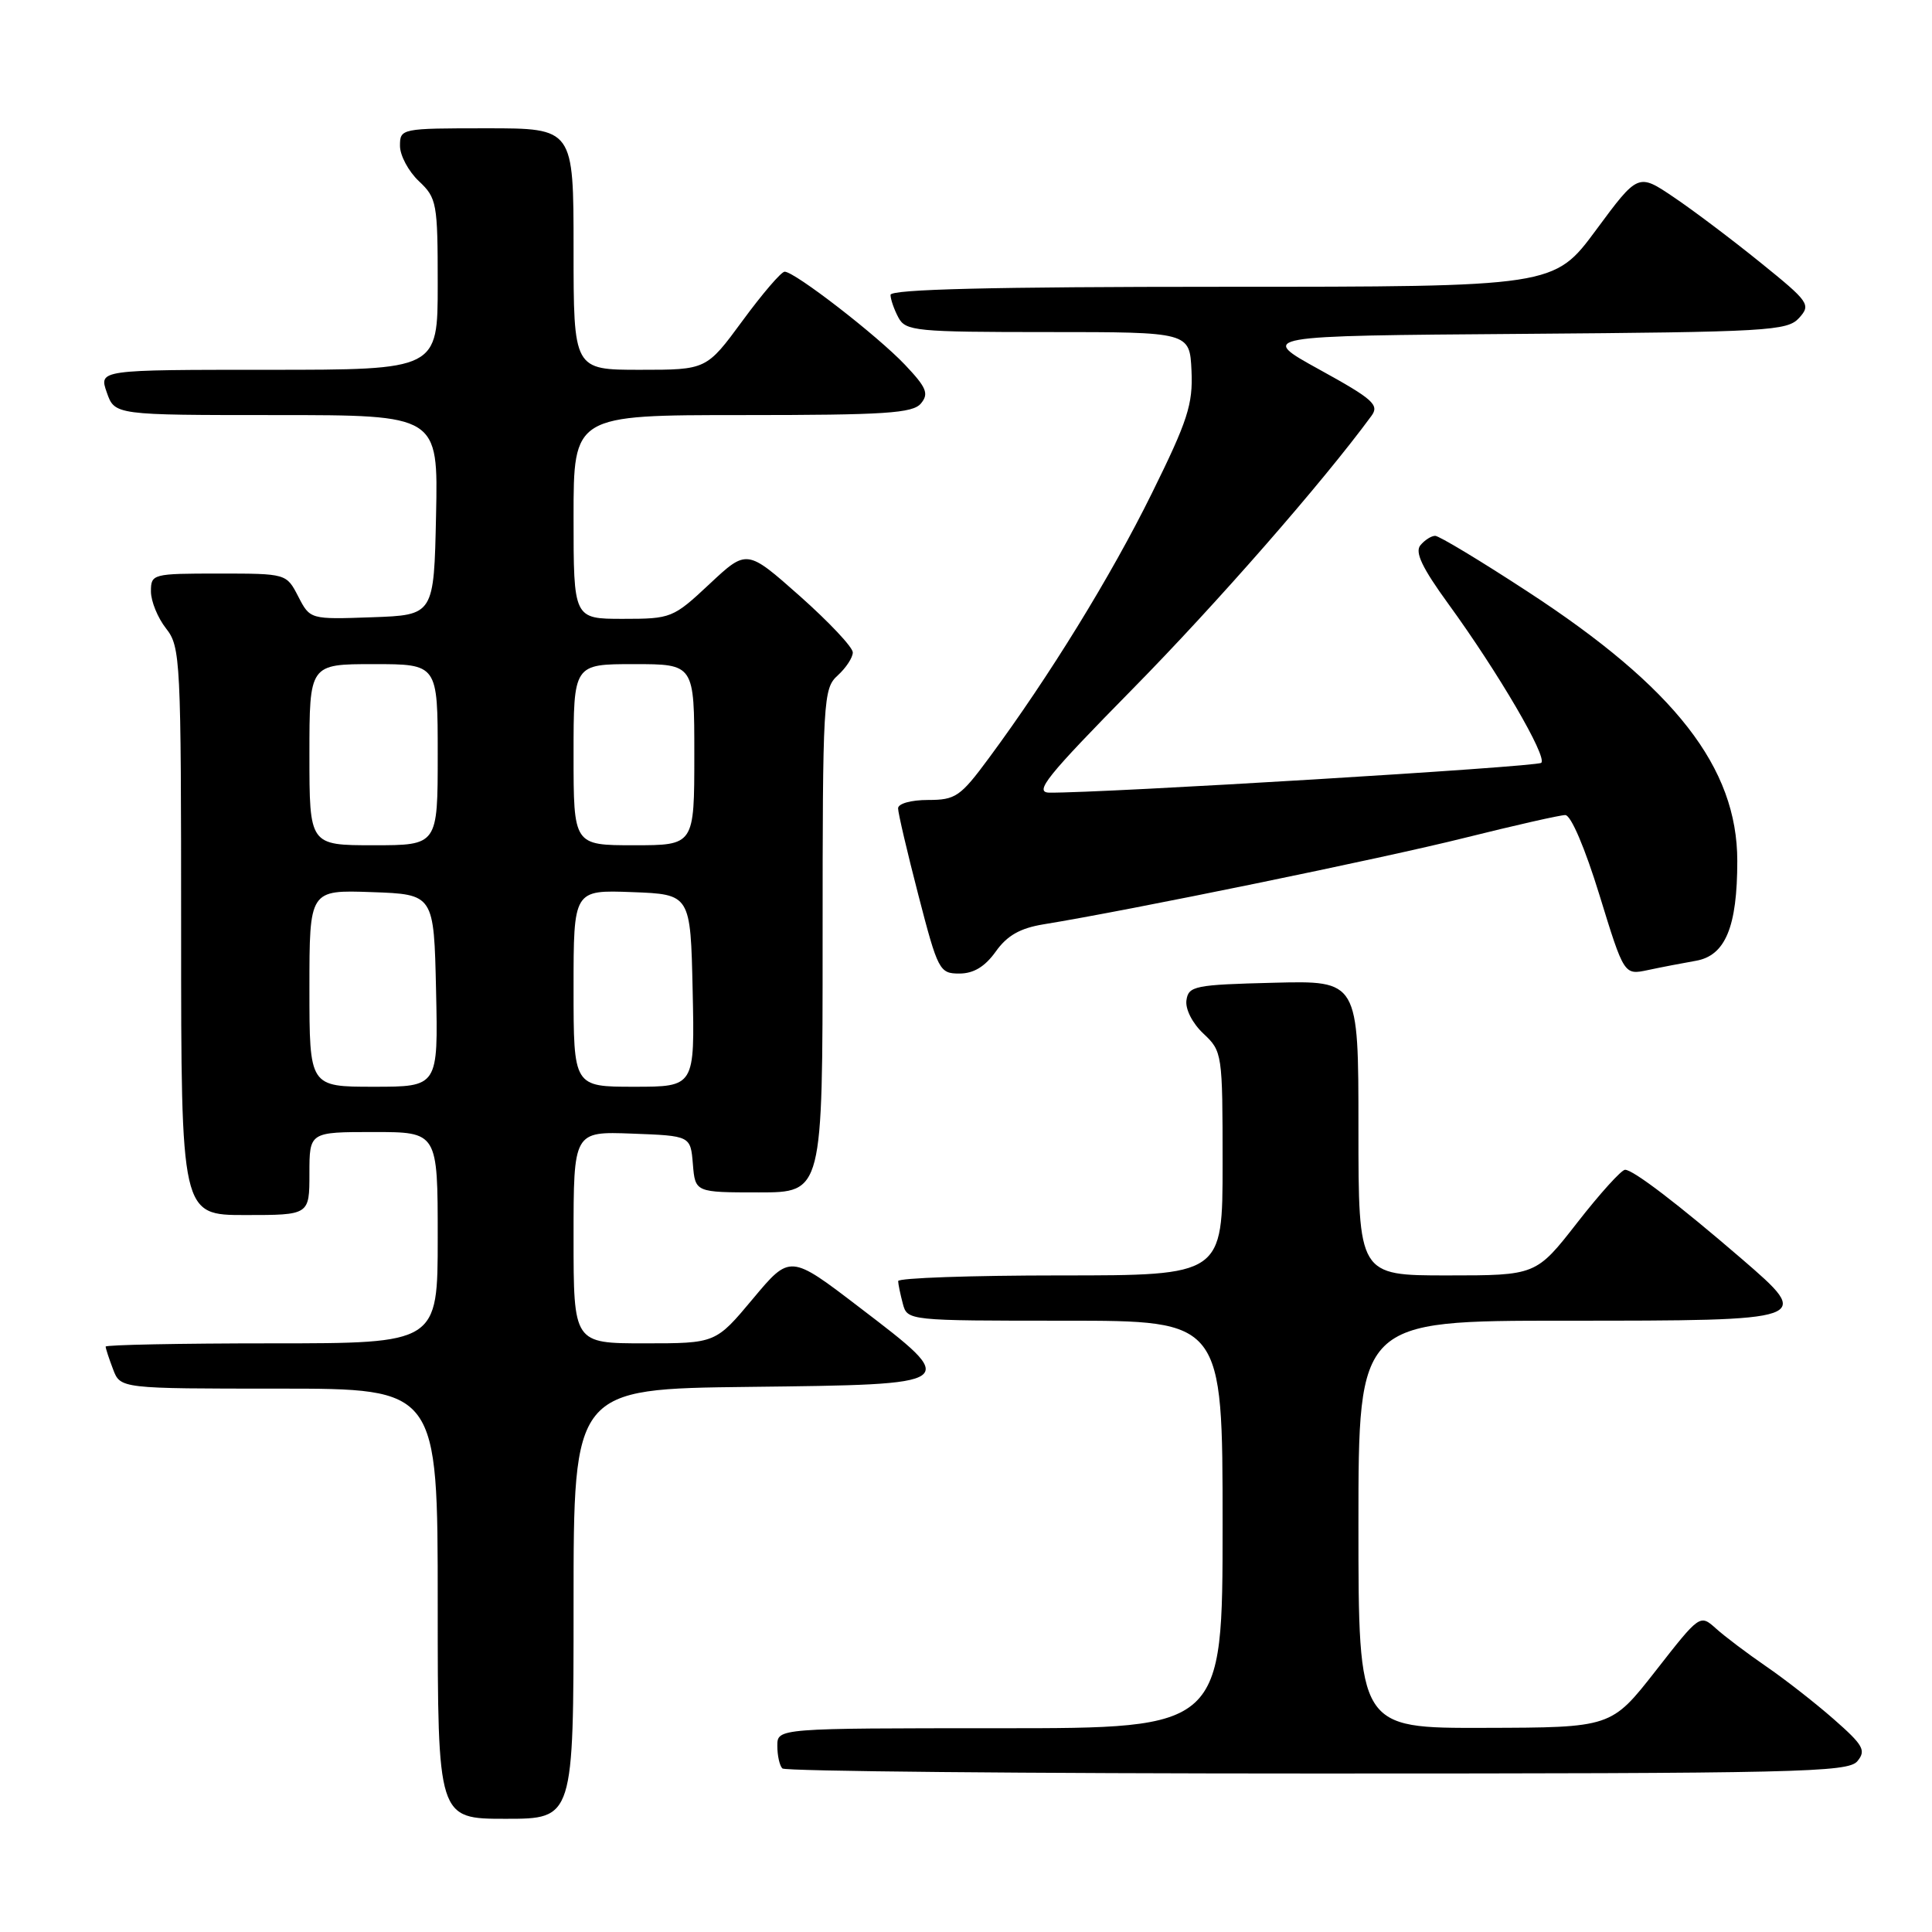 <?xml version="1.0" encoding="UTF-8" standalone="no"?>
<!DOCTYPE svg PUBLIC "-//W3C//DTD SVG 1.1//EN" "http://www.w3.org/Graphics/SVG/1.1/DTD/svg11.dtd" >
<svg xmlns="http://www.w3.org/2000/svg" xmlns:xlink="http://www.w3.org/1999/xlink" version="1.1" viewBox="0 0 256 256">
 <g >
 <path fill="currentColor"
d=" M 76.00 212.52 C 76.00 184.04 76.00 184.04 99.24 183.77 C 127.42 183.44 127.33 183.51 113.89 173.24 C 104.69 166.20 104.69 166.20 99.76 172.10 C 94.83 178.00 94.83 178.00 85.41 178.00 C 76.00 178.00 76.00 178.00 76.00 163.96 C 76.00 149.92 76.00 149.92 83.75 150.21 C 91.50 150.50 91.50 150.50 91.81 154.25 C 92.12 158.00 92.12 158.00 100.56 158.00 C 109.00 158.00 109.00 158.00 109.00 124.65 C 109.00 92.58 109.08 91.24 111.00 89.50 C 112.10 88.50 113.00 87.13 113.00 86.45 C 113.00 85.76 109.84 82.41 105.98 78.98 C 98.96 72.76 98.96 72.76 94.02 77.38 C 89.19 81.90 88.94 82.00 82.54 82.00 C 76.00 82.00 76.00 82.00 76.00 68.50 C 76.00 55.00 76.00 55.00 98.38 55.00 C 117.31 55.00 120.95 54.76 122.03 53.46 C 123.11 52.16 122.77 51.35 119.91 48.33 C 116.24 44.46 105.30 36.00 103.97 36.00 C 103.52 36.00 101.01 38.93 98.39 42.50 C 93.61 49.00 93.61 49.00 84.81 49.00 C 76.00 49.00 76.00 49.00 76.00 33.00 C 76.00 17.00 76.00 17.00 64.50 17.00 C 53.13 17.00 53.00 17.03 53.00 19.33 C 53.00 20.60 54.13 22.71 55.50 24.00 C 57.88 26.24 58.00 26.89 58.00 37.67 C 58.00 49.00 58.00 49.00 35.55 49.00 C 13.10 49.00 13.10 49.00 14.15 52.00 C 15.20 55.00 15.20 55.00 36.63 55.00 C 58.06 55.00 58.06 55.00 57.78 68.25 C 57.50 81.50 57.50 81.50 49.30 81.79 C 41.09 82.08 41.09 82.08 39.52 79.04 C 37.95 76.00 37.95 76.00 28.97 76.00 C 20.20 76.00 20.00 76.05 20.00 78.37 C 20.00 79.67 20.90 81.87 22.00 83.27 C 23.92 85.71 24.00 87.33 24.00 123.41 C 24.00 161.00 24.00 161.00 32.50 161.00 C 41.00 161.00 41.00 161.00 41.00 155.50 C 41.00 150.00 41.00 150.00 49.50 150.00 C 58.00 150.00 58.00 150.00 58.00 164.00 C 58.00 178.00 58.00 178.00 36.00 178.00 C 23.90 178.00 14.00 178.20 14.00 178.43 C 14.00 178.67 14.44 180.02 14.98 181.43 C 15.95 184.00 15.95 184.00 36.98 184.00 C 58.00 184.00 58.00 184.00 58.00 212.50 C 58.00 241.00 58.00 241.00 67.00 241.00 C 76.00 241.00 76.00 241.00 76.00 212.52 Z  M 246.11 233.37 C 247.30 231.94 246.90 231.24 242.98 227.80 C 240.52 225.64 236.47 222.48 234.00 220.79 C 231.53 219.09 228.54 216.84 227.38 215.79 C 225.25 213.89 225.25 213.89 219.38 221.40 C 213.50 228.91 213.50 228.91 196.75 228.95 C 180.00 229.00 180.00 229.00 180.00 202.00 C 180.00 175.00 180.00 175.00 207.38 175.00 C 240.20 175.00 240.26 174.98 230.78 166.80 C 222.42 159.60 216.41 155.00 215.33 155.00 C 214.85 155.00 212.00 158.15 209.00 162.00 C 203.54 169.00 203.54 169.00 191.77 169.00 C 180.00 169.00 180.00 169.00 180.00 149.47 C 180.00 129.93 180.00 129.93 168.75 130.22 C 158.30 130.48 157.48 130.65 157.21 132.54 C 157.04 133.71 158.00 135.59 159.46 136.96 C 161.96 139.31 162.00 139.59 162.00 154.17 C 162.00 169.00 162.00 169.00 140.50 169.00 C 128.68 169.00 119.01 169.34 119.01 169.75 C 119.02 170.16 119.30 171.51 119.63 172.75 C 120.23 174.99 120.31 175.00 141.12 175.00 C 162.00 175.00 162.00 175.00 162.00 202.00 C 162.00 229.00 162.00 229.00 132.50 229.00 C 103.00 229.00 103.00 229.00 103.00 231.33 C 103.00 232.62 103.30 233.97 103.67 234.33 C 104.03 234.70 135.93 235.00 174.54 235.00 C 238.26 235.00 244.88 234.85 246.11 233.37 Z  M 131.94 126.09 C 133.45 123.96 135.17 122.99 138.26 122.48 C 149.60 120.64 183.26 113.73 194.03 111.03 C 200.69 109.37 206.71 108.00 207.41 108.00 C 208.16 108.00 210.03 112.40 211.94 118.61 C 215.20 129.21 215.20 129.21 218.35 128.54 C 220.08 128.17 222.95 127.62 224.71 127.31 C 228.62 126.63 230.20 122.83 230.20 114.08 C 230.20 101.71 221.96 91.12 202.39 78.37 C 196.18 74.31 190.68 71.00 190.17 71.00 C 189.66 71.00 188.78 71.56 188.21 72.25 C 187.45 73.16 188.45 75.25 191.90 80.00 C 198.52 89.10 205.08 100.33 204.22 101.08 C 203.60 101.62 146.04 105.10 139.05 105.03 C 136.97 105.00 138.66 102.90 150.12 91.25 C 161.20 79.99 175.24 63.94 181.72 55.11 C 182.80 53.65 181.95 52.89 174.83 48.97 C 166.72 44.50 166.72 44.50 201.72 44.24 C 234.30 43.99 236.83 43.85 238.39 42.13 C 239.98 40.37 239.73 40.01 233.28 34.80 C 229.55 31.78 224.38 27.88 221.78 26.13 C 217.06 22.94 217.06 22.94 211.49 30.47 C 205.92 38.00 205.92 38.00 161.96 38.00 C 131.51 38.00 118.00 38.33 118.00 39.07 C 118.00 39.65 118.47 41.00 119.04 42.07 C 120.00 43.87 121.31 44.00 138.86 44.00 C 157.64 44.00 157.64 44.00 157.88 49.13 C 158.08 53.59 157.38 55.74 152.62 65.38 C 147.21 76.35 139.05 89.60 131.04 100.44 C 127.26 105.56 126.62 106.00 122.97 106.00 C 120.72 106.00 119.00 106.48 119.00 107.11 C 119.00 107.72 120.21 112.90 121.69 118.61 C 124.28 128.61 124.49 129.00 127.12 129.00 C 129.01 129.00 130.51 128.09 131.94 126.09 Z  M 41.00 130.96 C 41.00 117.92 41.00 117.92 49.25 118.21 C 57.50 118.50 57.50 118.50 57.78 131.25 C 58.06 144.00 58.06 144.00 49.53 144.00 C 41.00 144.00 41.00 144.00 41.00 130.96 Z  M 76.00 130.96 C 76.00 117.92 76.00 117.92 83.75 118.21 C 91.50 118.50 91.50 118.50 91.78 131.25 C 92.06 144.00 92.06 144.00 84.03 144.00 C 76.00 144.00 76.00 144.00 76.00 130.96 Z  M 41.00 100.00 C 41.00 88.00 41.00 88.00 49.50 88.00 C 58.00 88.00 58.00 88.00 58.00 100.00 C 58.00 112.00 58.00 112.00 49.50 112.00 C 41.00 112.00 41.00 112.00 41.00 100.00 Z  M 76.00 100.00 C 76.00 88.00 76.00 88.00 84.00 88.00 C 92.00 88.00 92.00 88.00 92.00 100.00 C 92.00 112.00 92.00 112.00 84.00 112.00 C 76.00 112.00 76.00 112.00 76.00 100.00 Z "/>
</g>
</svg>